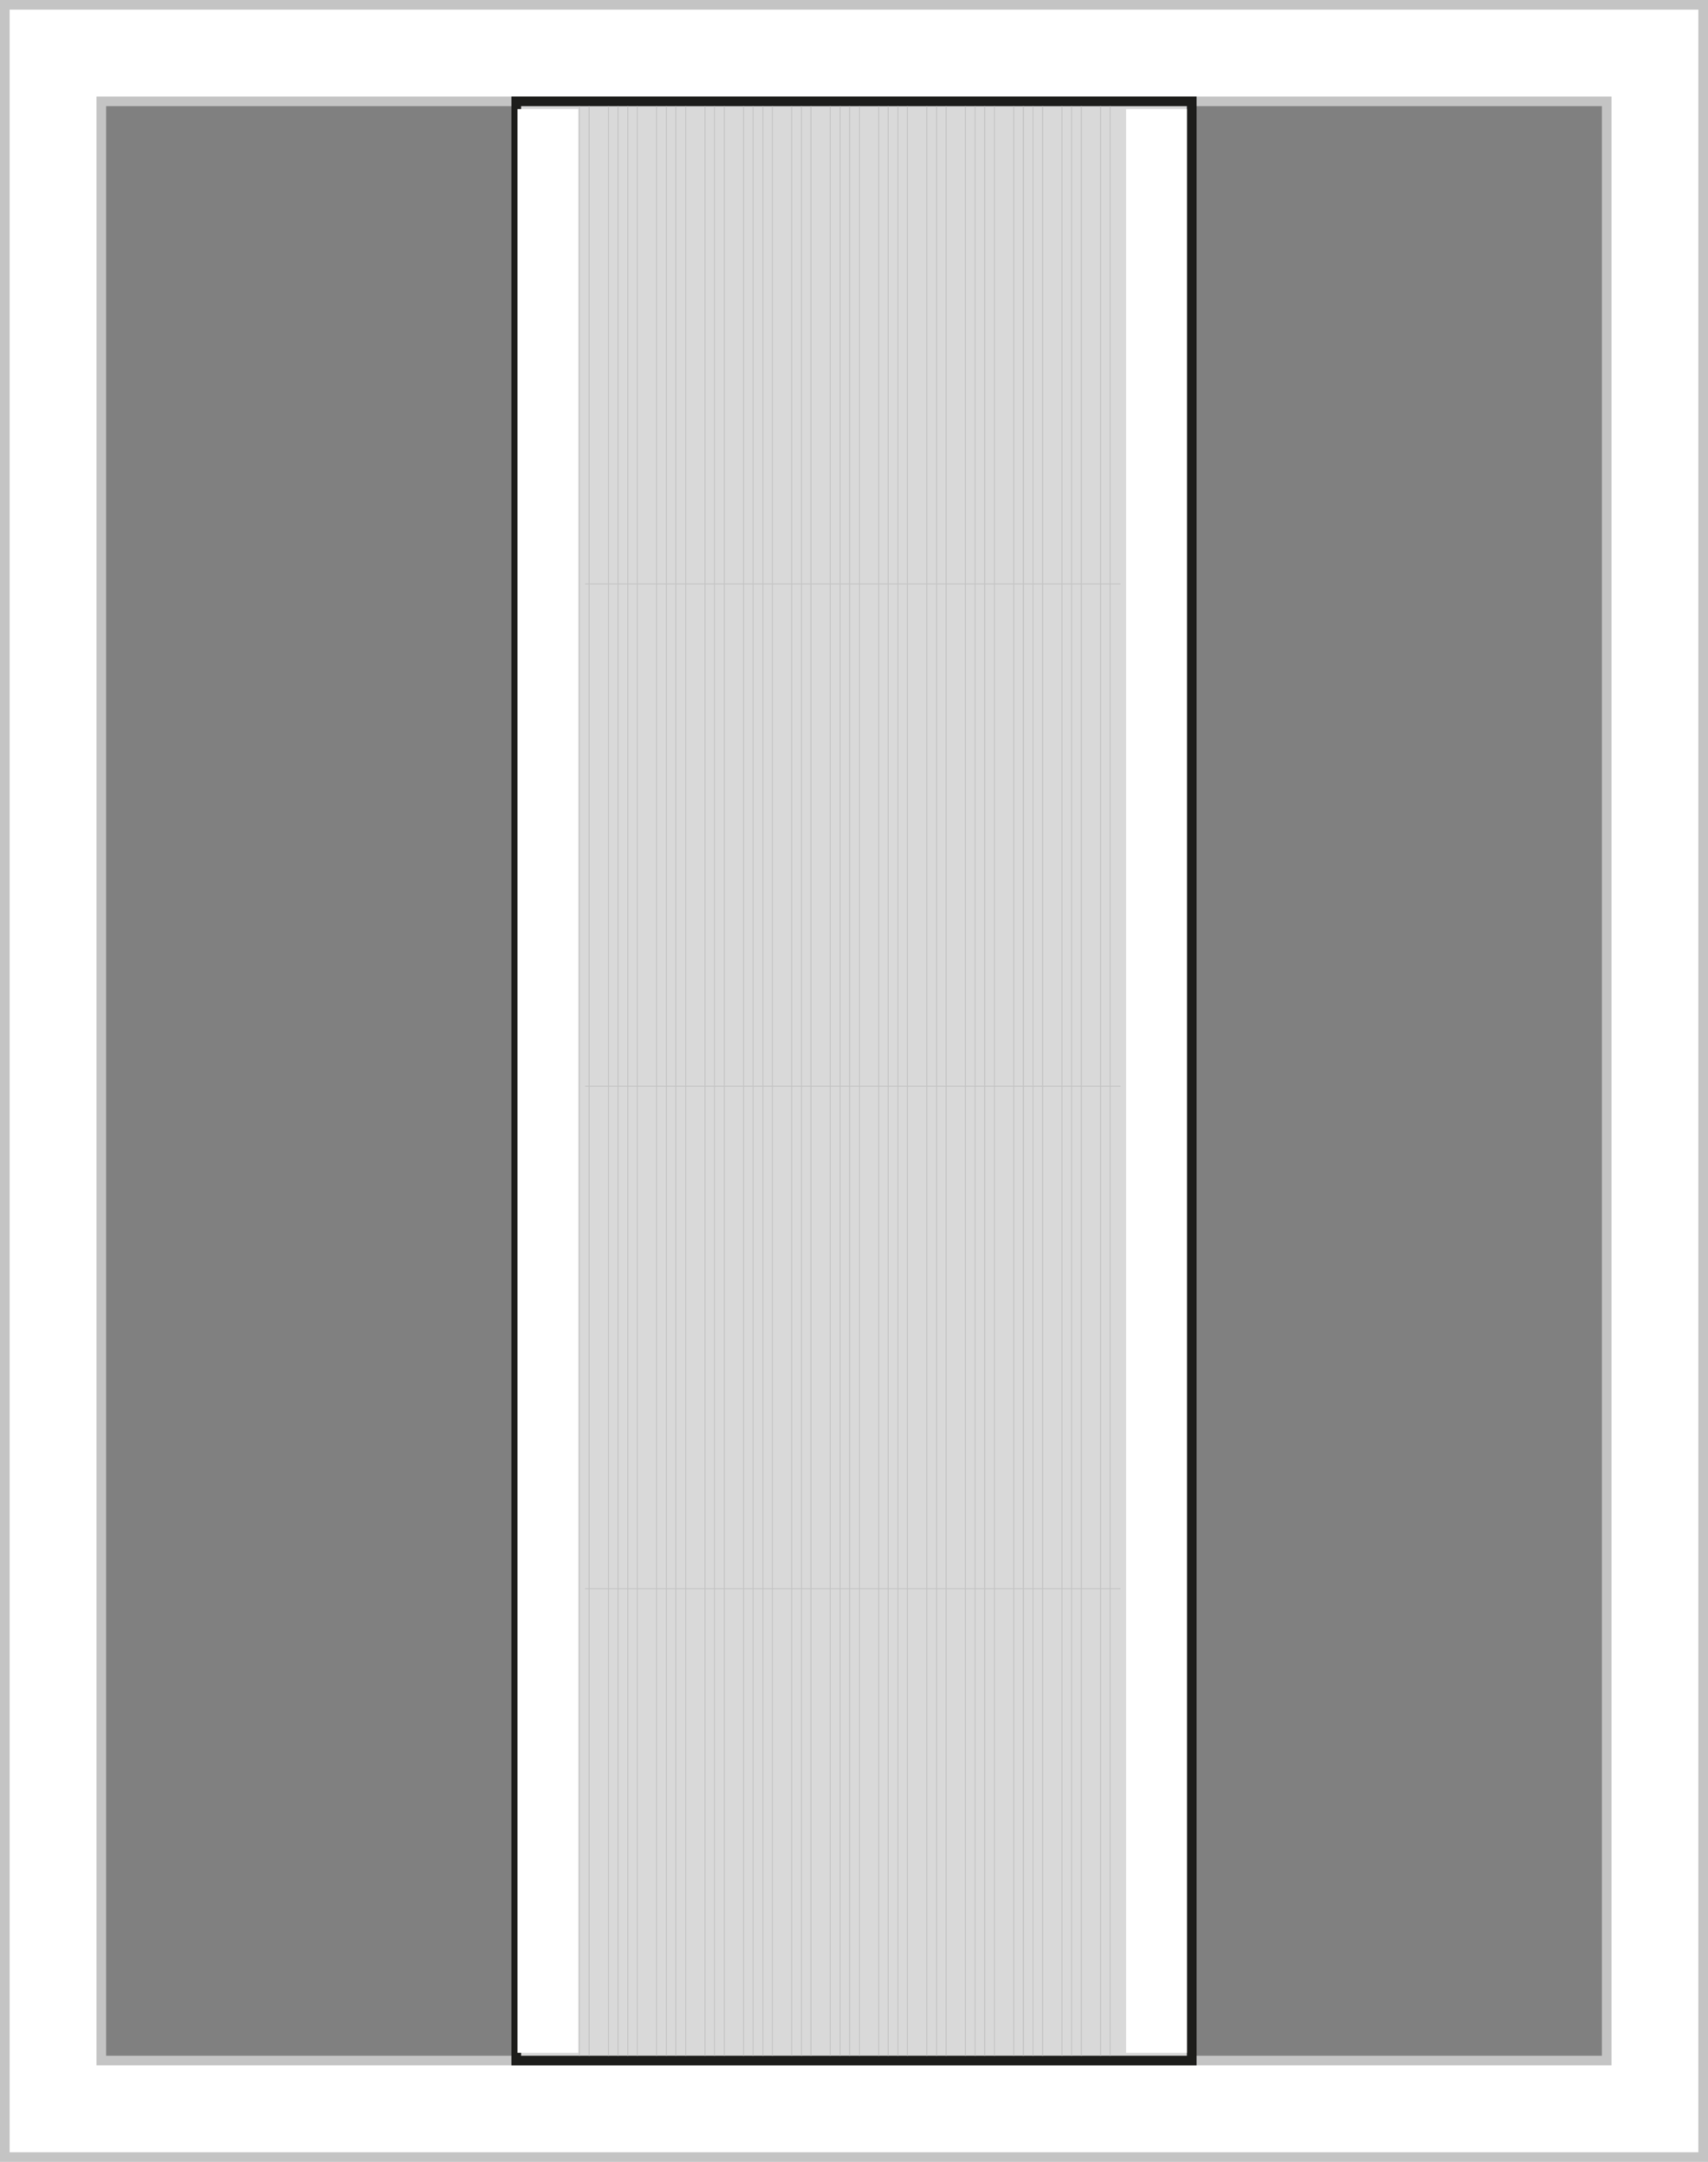 <svg width="177" height="224" viewBox="0 0 177 224" fill="none" xmlns="http://www.w3.org/2000/svg">
<rect x="0" y="0" width="177" height="224" fill="#808080" stroke="none"/>
<rect x="5.5" y="5.5" width="166" height="213" stroke="#C4C4C4" stroke-width="11"/>
<rect x="5" y="5" width="167" height="214" stroke="white" stroke-width="10"/>
<rect x="0.5" y="0.5" width="176" height="223" stroke="#C4C4C4"/>
<rect x="-0.5" y="-0.5" width="203" height="70" transform="matrix(4.37114e-08 -1 -1 -4.37114e-08 123 213)" fill="#D9D9D9" stroke="#1D1D1B"/>
<rect width="201.401" height="6.3" transform="matrix(4.37114e-08 -1 -1 -4.37114e-08 59.93 212.701)" fill="white"/>
<rect width="201.401" height="6.3" transform="matrix(4.37114e-08 -1 -1 -4.37114e-08 123 212.701)" fill="white"/>
<line y1="-0.05" x2="202" y2="-0.05" transform="matrix(-3.29731e-08 -1 -1 5.79468e-08 115 213)" stroke="#C4C4C4" stroke-width="0.1"/>
<line y1="-0.05" x2="202" y2="-0.05" transform="matrix(-2.75685e-08 -1 -1 6.93069e-08 114 213)" stroke="#C4C4C4" stroke-width="0.1"/>
<line y1="-0.05" x2="202" y2="-0.05" transform="matrix(-3.29731e-08 -1 -1 5.79468e-08 112 213)" stroke="#C4C4C4" stroke-width="0.1"/>
<line y1="-0.05" x2="202" y2="-0.05" transform="matrix(-2.90425e-08 -1 -1 6.57894e-08 111 213)" stroke="#C4C4C4" stroke-width="0.1"/>
<line y1="-0.05" x2="202" y2="-0.05" transform="matrix(-2.75685e-08 -1 -1 6.93069e-08 110 213)" stroke="#C4C4C4" stroke-width="0.1"/>
<line y1="-0.05" x2="202" y2="-0.05" transform="matrix(-2.75685e-08 -1 -1 6.93069e-08 108 213)" stroke="#C4C4C4" stroke-width="0.1"/>
<line y1="-0.05" x2="202" y2="-0.05" transform="matrix(-2.75685e-08 -1 -1 6.93069e-08 107 213)" stroke="#C4C4C4" stroke-width="0.1"/>
<line y1="-0.05" x2="202" y2="-0.05" transform="matrix(-2.75685e-08 -1 -1 6.93069e-08 106 213)" stroke="#C4C4C4" stroke-width="0.1"/>
<line y1="-0.05" x2="202" y2="-0.05" transform="matrix(-2.75685e-08 -1 -1 6.93069e-08 105 213)" stroke="#C4C4C4" stroke-width="0.1"/>
<line y1="-0.05" x2="202" y2="-0.05" transform="matrix(-2.75685e-08 -1 -1 6.93069e-08 103 213)" stroke="#C4C4C4" stroke-width="0.1"/>
<line y1="-0.05" x2="202" y2="-0.05" transform="matrix(-2.75685e-08 -1 -1 6.93069e-08 102 213)" stroke="#C4C4C4" stroke-width="0.1"/>
<line y1="-0.05" x2="202" y2="-0.05" transform="matrix(-2.75685e-08 -1 -1 6.93069e-08 101 213)" stroke="#C4C4C4" stroke-width="0.1"/>
<line y1="-0.05" x2="202" y2="-0.05" transform="matrix(-2.75685e-08 -1 -1 6.93069e-08 100 213)" stroke="#C4C4C4" stroke-width="0.1"/>
<line y1="-0.05" x2="202" y2="-0.05" transform="matrix(-2.75685e-08 -1 -1 6.93069e-08 98 213)" stroke="#C4C4C4" stroke-width="0.1"/>
<line y1="-0.05" x2="202" y2="-0.05" transform="matrix(-2.75685e-08 -1 -1 6.93069e-08 97 213)" stroke="#C4C4C4" stroke-width="0.1"/>
<line y1="-0.05" x2="202" y2="-0.05" transform="matrix(-2.75685e-08 -1 -1 6.93069e-08 96 213)" stroke="#C4C4C4" stroke-width="0.1"/>
<line y1="-0.05" x2="202" y2="-0.05" transform="matrix(-2.75685e-08 -1 -1 6.93069e-08 94 213)" stroke="#C4C4C4" stroke-width="0.1"/>
<line y1="-0.05" x2="202" y2="-0.05" transform="matrix(-2.75685e-08 -1 -1 6.93069e-08 93 213)" stroke="#C4C4C4" stroke-width="0.1"/>
<line y1="-0.05" x2="202" y2="-0.05" transform="matrix(-2.75685e-08 -1 -1 6.93069e-08 92 213)" stroke="#C4C4C4" stroke-width="0.1"/>
<line y1="-0.05" x2="202" y2="-0.05" transform="matrix(-2.75685e-08 -1 -1 6.93069e-08 91 213)" stroke="#C4C4C4" stroke-width="0.1"/>
<line y1="-0.05" x2="202" y2="-0.05" transform="matrix(-2.75685e-08 -1 -1 6.93069e-08 89 213)" stroke="#C4C4C4" stroke-width="0.1"/>
<line y1="-0.05" x2="202" y2="-0.05" transform="matrix(-2.75685e-08 -1 -1 6.93069e-08 88 213)" stroke="#C4C4C4" stroke-width="0.1"/>
<line y1="-0.05" x2="202" y2="-0.05" transform="matrix(-2.75685e-08 -1 -1 6.93069e-08 87 213)" stroke="#C4C4C4" stroke-width="0.1"/>
<line y1="-0.05" x2="202" y2="-0.05" transform="matrix(-2.75685e-08 -1 -1 6.93069e-08 86 213)" stroke="#C4C4C4" stroke-width="0.1"/>
<line y1="-0.05" x2="202" y2="-0.05" transform="matrix(-2.75685e-08 -1 -1 6.93069e-08 84 213)" stroke="#C4C4C4" stroke-width="0.1"/>
<line y1="-0.05" x2="202" y2="-0.05" transform="matrix(-2.75685e-08 -1 -1 6.93069e-08 83 213)" stroke="#C4C4C4" stroke-width="0.1"/>
<line y1="-0.05" x2="202" y2="-0.05" transform="matrix(-2.75685e-08 -1 -1 6.93069e-08 82 213)" stroke="#C4C4C4" stroke-width="0.1"/>
<line y1="-0.05" x2="202" y2="-0.05" transform="matrix(-2.75685e-08 -1 -1 6.93069e-08 80 213)" stroke="#C4C4C4" stroke-width="0.1"/>
<line y1="-0.05" x2="202" y2="-0.05" transform="matrix(-2.75685e-08 -1 -1 6.93069e-08 79 213)" stroke="#C4C4C4" stroke-width="0.1"/>
<line y1="-0.05" x2="202" y2="-0.05" transform="matrix(-2.75685e-08 -1 -1 6.93069e-08 78 213)" stroke="#C4C4C4" stroke-width="0.1"/>
<line y1="-0.05" x2="202" y2="-0.05" transform="matrix(-2.75685e-08 -1 -1 6.93069e-08 77 213)" stroke="#C4C4C4" stroke-width="0.1"/>
<line y1="-0.05" x2="202" y2="-0.05" transform="matrix(-2.75685e-08 -1 -1 6.93069e-08 75 213)" stroke="#C4C4C4" stroke-width="0.1"/>
<line y1="-0.05" x2="202" y2="-0.05" transform="matrix(-2.75685e-08 -1 -1 6.93069e-08 74 213)" stroke="#C4C4C4" stroke-width="0.1"/>
<line y1="-0.05" x2="202" y2="-0.05" transform="matrix(-2.75685e-08 -1 -1 6.93069e-08 73 213)" stroke="#C4C4C4" stroke-width="0.1"/>
<line y1="-0.05" x2="202" y2="-0.05" transform="matrix(-2.75685e-08 -1 -1 6.93069e-08 71 213)" stroke="#C4C4C4" stroke-width="0.1"/>
<line y1="-0.05" x2="202" y2="-0.05" transform="matrix(-2.75685e-08 -1 -1 6.93069e-08 70 213)" stroke="#C4C4C4" stroke-width="0.1"/>
<line y1="-0.05" x2="202" y2="-0.05" transform="matrix(-2.75685e-08 -1 -1 6.93069e-08 69 213)" stroke="#C4C4C4" stroke-width="0.1"/>
<line y1="-0.05" x2="202" y2="-0.05" transform="matrix(-2.75685e-08 -1 -1 6.93069e-08 68 213)" stroke="#C4C4C4" stroke-width="0.1"/>
<line y1="-0.05" x2="202" y2="-0.05" transform="matrix(-2.75685e-08 -1 -1 6.93069e-08 66 213)" stroke="#C4C4C4" stroke-width="0.1"/>
<line y1="-0.05" x2="202" y2="-0.05" transform="matrix(-2.75685e-08 -1 -1 6.93069e-08 65 213)" stroke="#C4C4C4" stroke-width="0.1"/>
<line y1="-0.05" x2="202" y2="-0.05" transform="matrix(-2.75685e-08 -1 -1 6.93069e-08 64 213)" stroke="#C4C4C4" stroke-width="0.1"/>
<line y1="-0.05" x2="202" y2="-0.05" transform="matrix(-2.75685e-08 -1 -1 6.93069e-08 63 213)" stroke="#C4C4C4" stroke-width="0.1"/>
<line y1="-0.05" x2="202" y2="-0.05" transform="matrix(-2.75685e-08 -1 -1 6.93069e-08 61 213)" stroke="#C4C4C4" stroke-width="0.1"/>
<line y1="-0.05" x2="202" y2="-0.05" transform="matrix(-2.75685e-08 -1 -1 6.93069e-08 60 213)" stroke="#C4C4C4" stroke-width="0.1"/>
<line y1="-0.05" x2="55.472" y2="-0.05" transform="matrix(1 1.7842e-07 4.28358e-08 -1 60.638 164.553)" stroke="#C4C4C4" stroke-width="0.1"/>
<line y1="-0.05" x2="55.472" y2="-0.05" transform="matrix(1 1.7842e-07 4.28358e-08 -1 60.638 112.501)" stroke="#C4C4C4" stroke-width="0.1"/>
<line y1="-0.05" x2="55.472" y2="-0.05" transform="matrix(1 1.7842e-07 4.28358e-08 -1 60.638 60.449)" stroke="#C4C4C4" stroke-width="0.1"/>
</svg>
